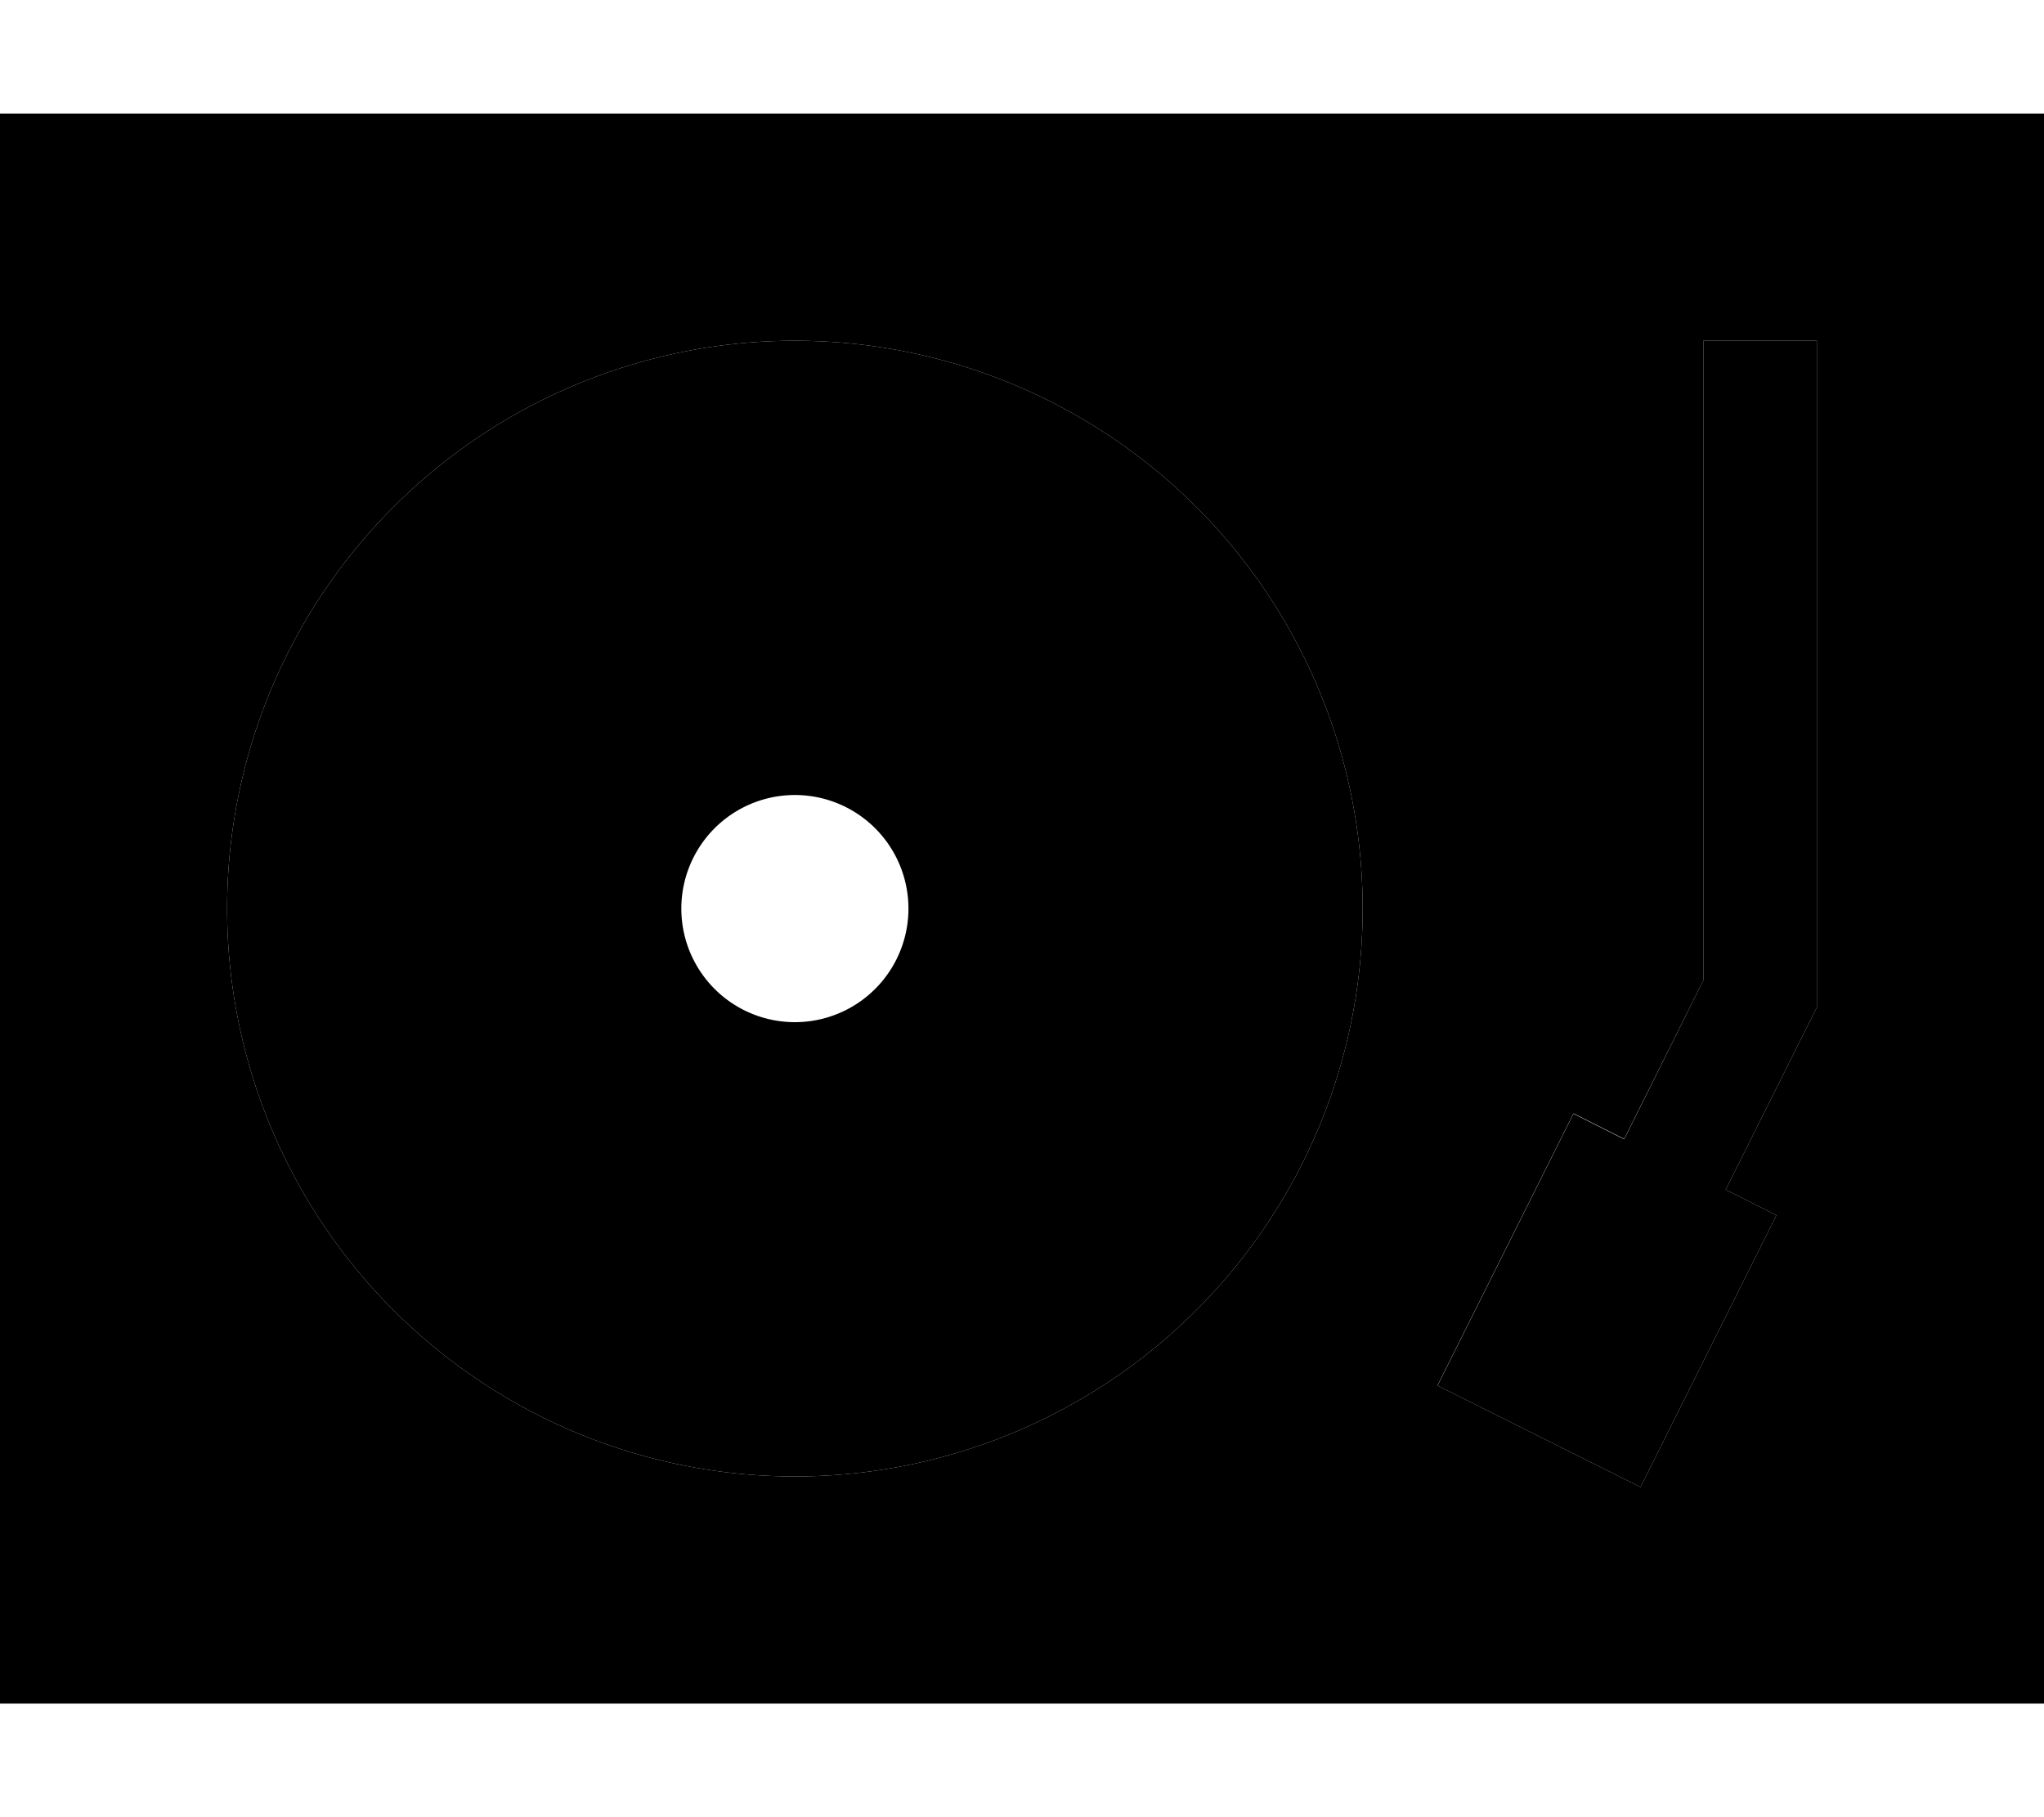 <svg xmlns="http://www.w3.org/2000/svg" viewBox="0 0 576 512"><path class="pr-icon-duotone-secondary" d="M0 32L0 480l576 0 0-448L0 32zM384 256A160 160 0 1 1 64 256a160 160 0 1 1 320 0zm21.1 134.3l14.3-28.6 24-48 14.3 7.2L480 276.2 480 112l0-16 32 0 0 16 0 168 0 3.8-1.7 3.4-24 48 14.3 7.2-24 48-14.3 28.6-57.2-28.6z"/><path class="pr-icon-duotone-primary" d="M64 256a160 160 0 1 1 320 0A160 160 0 1 1 64 256zm192 0a32 32 0 1 0 -64 0 32 32 0 1 0 64 0zM512 96l0 16 0 168 0 3.8-1.7 3.4-24 48 14.3 7.2-24 48-14.3 28.6-57.2-28.6 14.3-28.6 24-48 14.3 7.2L480 276.2 480 112l0-16 32 0z"/></svg>